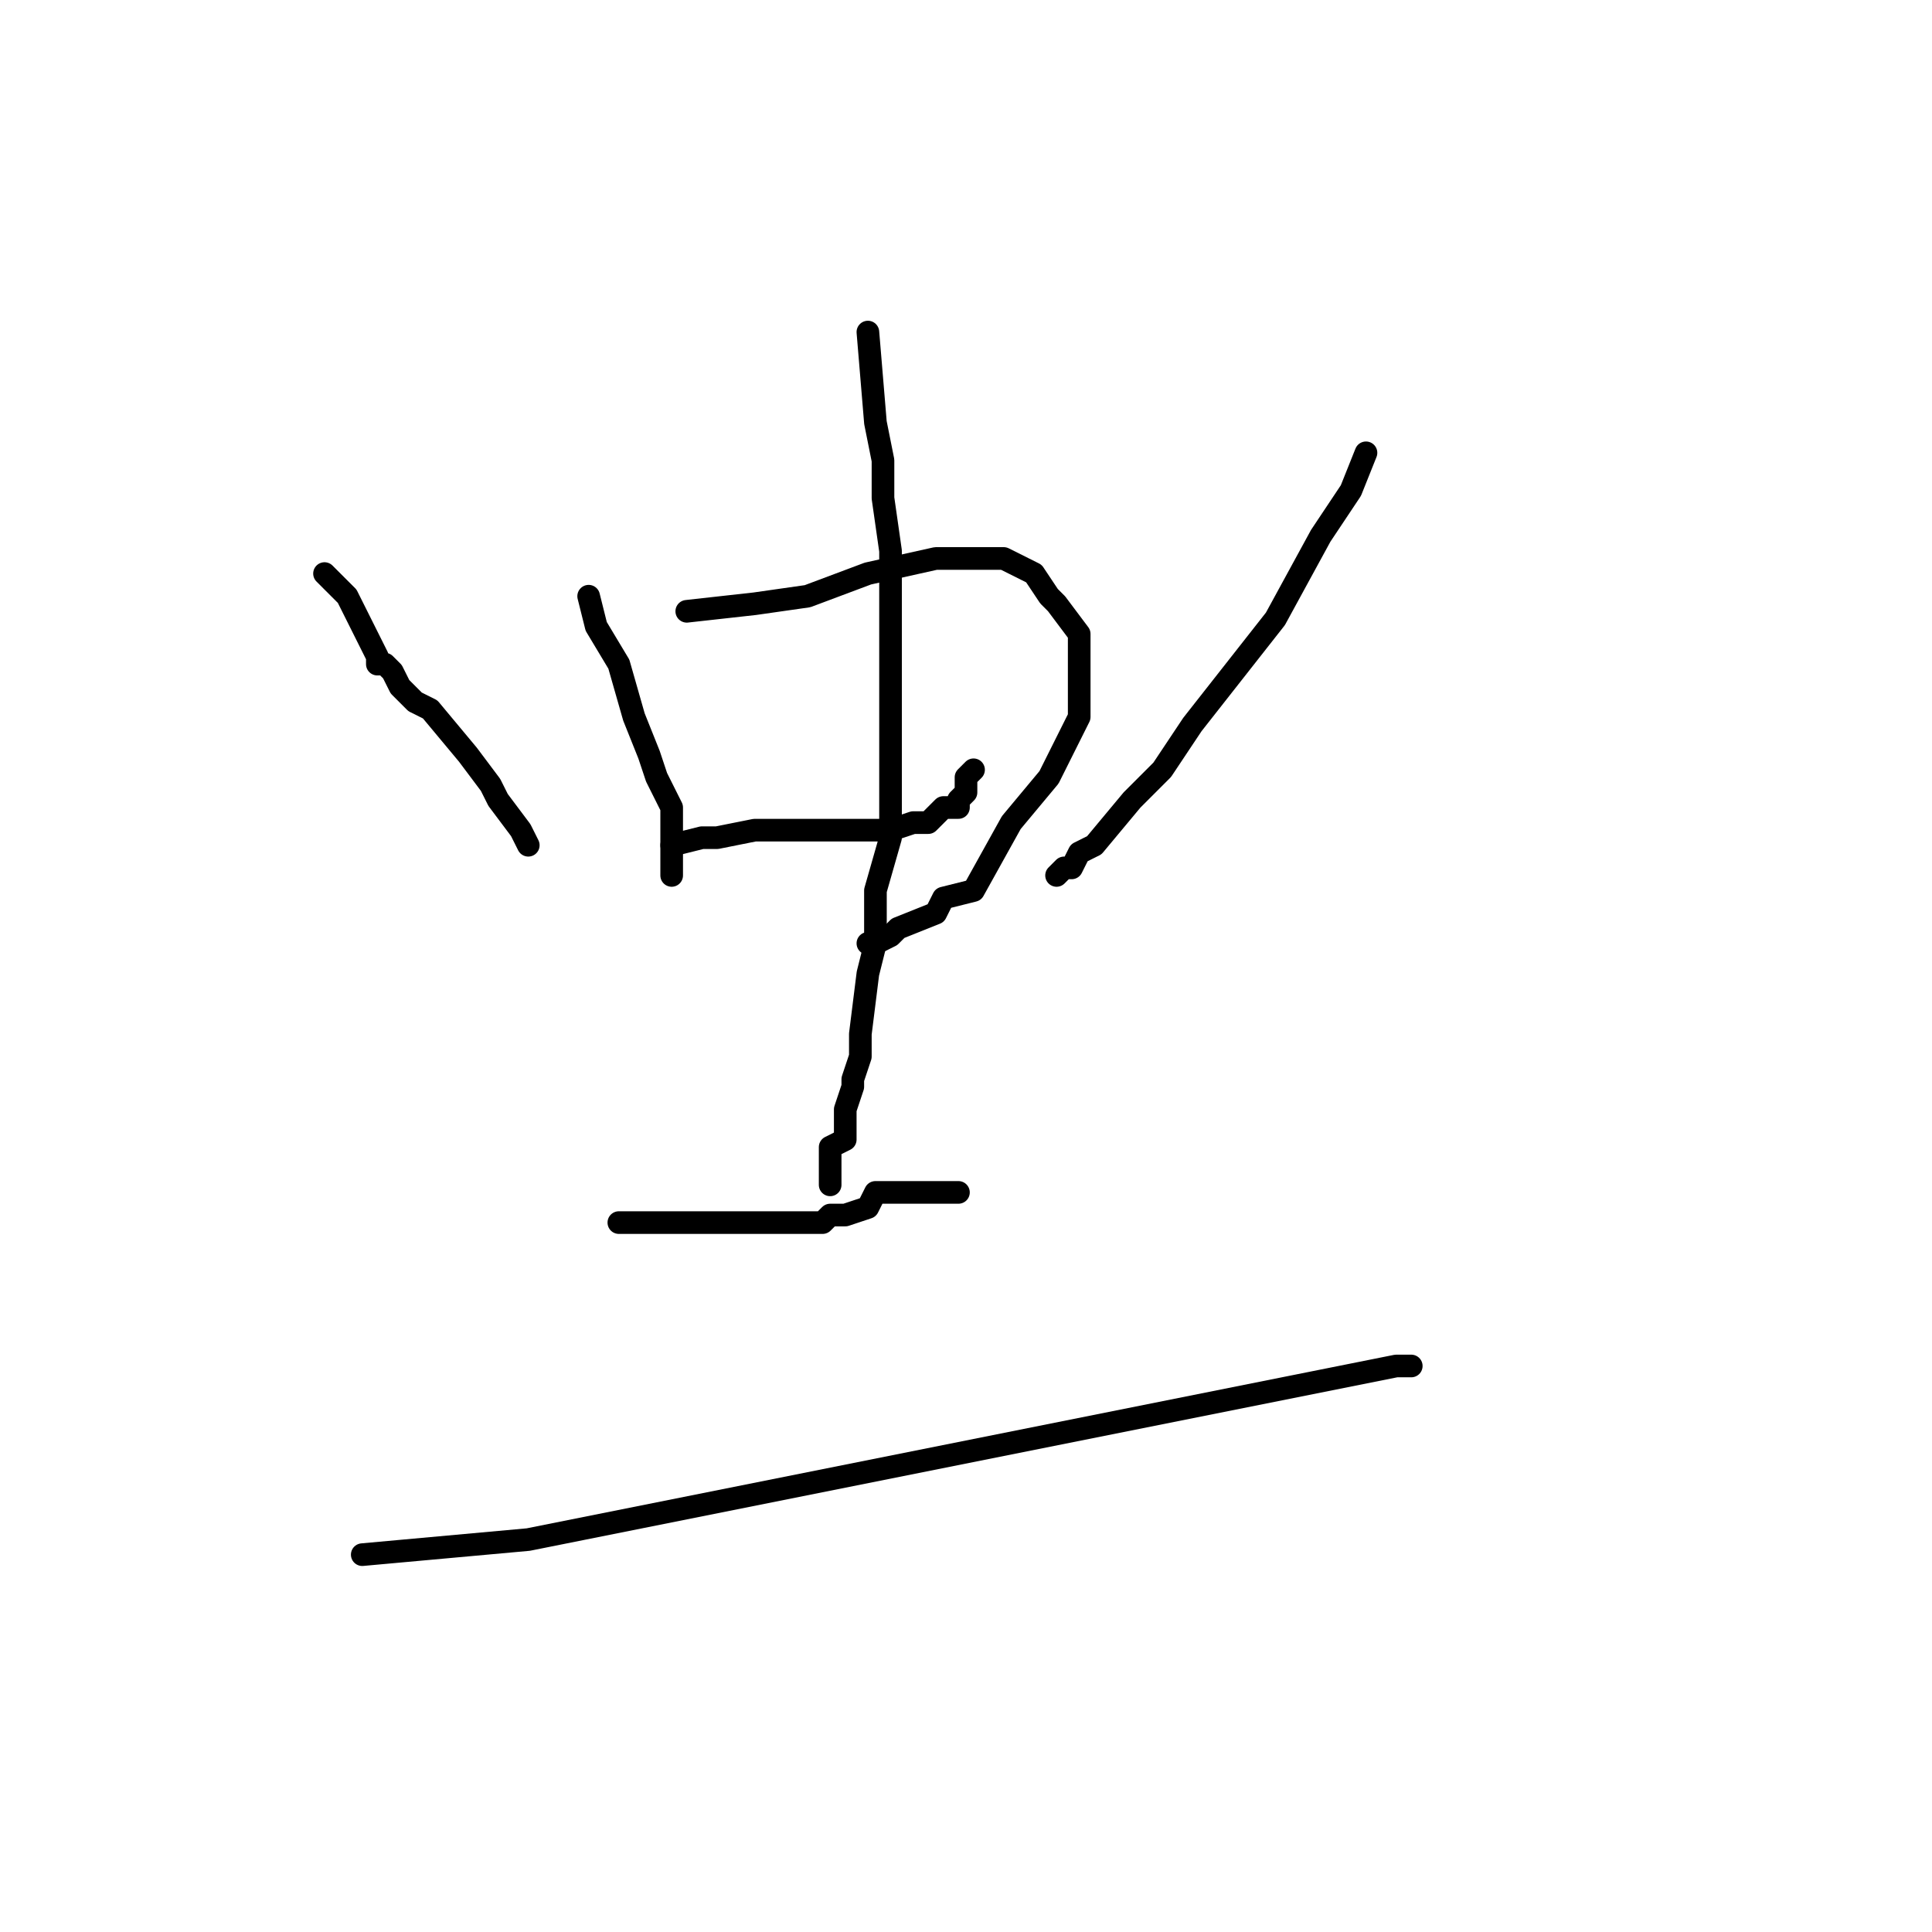 <?xml version="1.0" standalone="no"?>
    <svg width="256" height="256" xmlns="http://www.w3.org/2000/svg" version="1.1">
    <polyline stroke="black" stroke-width="3" stroke-linecap="round" fill="transparent" stroke-linejoin="round" points="43 76 46 79 50 87 50 88 51 88 52 89 53 91 55 93 57 94 62 100 65 104 66 106 69 110 70 112 70 112 " />
        <polyline stroke="black" stroke-width="3" stroke-linecap="round" fill="transparent" stroke-linejoin="round" points="78 79 79 83 82 88 84 95 86 100 87 103 89 107 89 113 89 115 89 115 89 116 89 116 " />
        <polyline stroke="black" stroke-width="3" stroke-linecap="round" fill="transparent" stroke-linejoin="round" points="91 81 100 80 107 79 115 76 124 74 130 74 133 74 137 76 137 76 139 79 140 80 143 84 143 86 143 89 143 95 139 103 134 109 129 118 125 119 124 121 119 123 118 124 116 125 115 125 115 125 " />
        <polyline stroke="black" stroke-width="3" stroke-linecap="round" fill="transparent" stroke-linejoin="round" points="89 112 93 111 95 111 100 110 104 110 107 110 111 110 113 110 115 110 116 110 118 110 121 109 122 109 123 109 124 108 125 107 126 107 127 107 127 106 127 106 128 105 128 103 129 102 129 102 " />
        <polyline stroke="black" stroke-width="3" stroke-linecap="round" fill="transparent" stroke-linejoin="round" points="115 44 116 56 117 61 117 66 118 73 118 79 118 86 118 93 118 98 118 106 118 111 116 118 116 125 115 129 114 137 114 140 113 143 113 143 113 144 112 147 112 149 112 150 112 151 110 152 110 155 110 156 110 157 110 157 " />
        <polyline stroke="black" stroke-width="3" stroke-linecap="round" fill="transparent" stroke-linejoin="round" points="181 60 179 65 175 71 169 82 158 96 154 102 150 106 145 112 143 113 142 115 141 115 140 116 140 116 " />
        <polyline stroke="black" stroke-width="3" stroke-linecap="round" fill="transparent" stroke-linejoin="round" points="82 162 95 162 98 162 104 162 106 162 106 162 107 162 109 162 110 161 112 161 115 160 116 158 116 158 119 158 125 158 127 158 127 158 " />
        <polyline stroke="black" stroke-width="3" stroke-linecap="round" fill="transparent" stroke-linejoin="round" points="48 206 70 204 185 181 187 181 187 181 " />
        </svg>